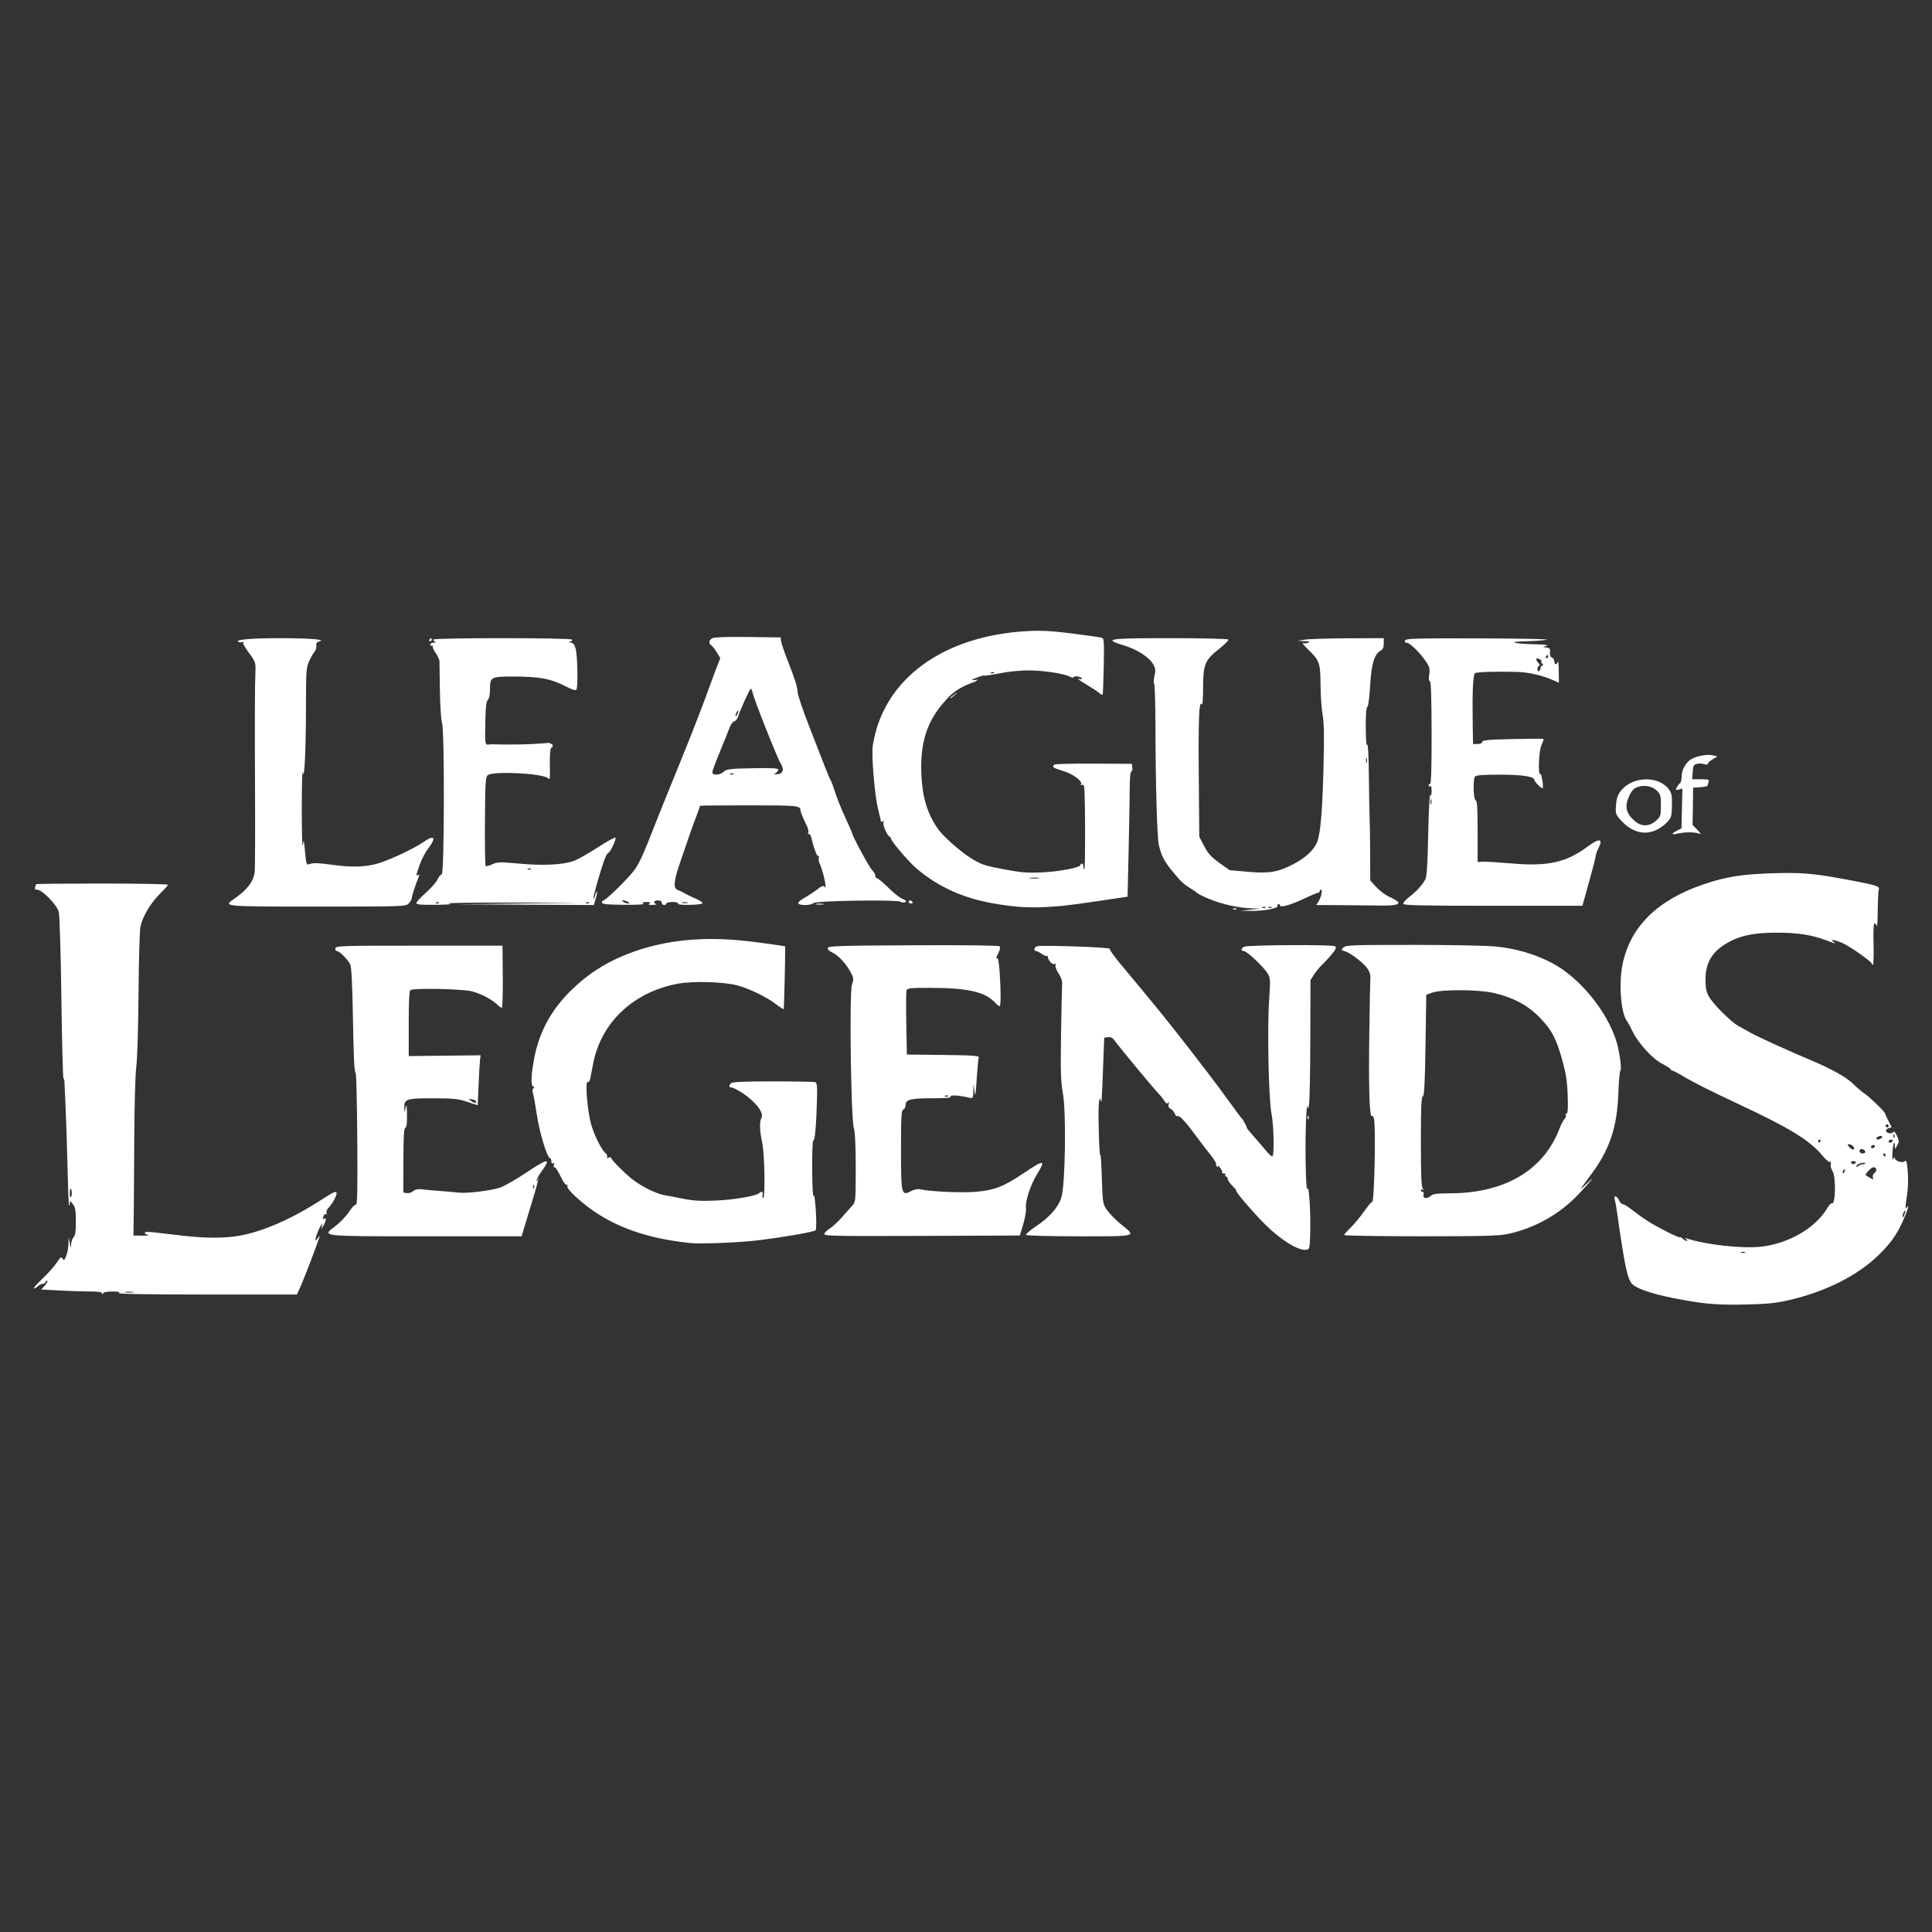 <?xml version="1.0" encoding="UTF-8" standalone="no"?>
<svg
   xmlns:dc="http://purl.org/dc/elements/1.1/"
   xmlns:cc="http://creativecommons.org/ns#"
   xmlns:rdf="http://www.w3.org/1999/02/22-rdf-syntax-ns#"
   xmlns:svg="http://www.w3.org/2000/svg"
   xmlns="http://www.w3.org/2000/svg"
   id="svg8"
   version="1.1"
   viewBox="0 0 79.375 79.375"
   height="300"
   width="300">
  <rect x="0" y="0" width="79.375" height="79.375" fill="#333333" stroke="none"/>
  <defs
     id="defs2" />
  <g
     transform="translate(0,-217.625)"
     id="layer1">
    <path
       id="rect825"
       transform="matrix(0.265,0,0,0.265,0,217.625)"
       d="m 160.914,97.795 c -0.495,7.82e-4 -0.991,0.016 -1.52,0.043 -13.259,0.68 -22.542,7.539 -24.086,17.797 -0.219,1.457 0.299,7.689 0.811,9.746 0.262,1.054 0.479,1.962 0.479,2.018 0,0.055 0.122,0.022 0.273,-0.07 0.166,-0.103 0.21,-0.064 0.111,0.096 -0.193,0.312 0.456,1.972 0.871,2.229 0.158,0.098 0.289,0.262 0.289,0.365 0.001,0.391 2.761,3.619 3.969,4.645 3.308,2.807 7.191,4.575 11.842,5.389 4.017,0.703 6.439,0.785 10.938,0.369 0.719,-0.067 3.245,-0.41 5.613,-0.764 l 4.307,-0.643 0.166,-7.139 c 0.091,-3.926 0.166,-8.29 0.168,-9.695 0.002,-1.532 0.099,-2.557 0.24,-2.557 0.13,0 0.203,-0.271 0.162,-0.602 l -0.076,-0.602 -5.842,-0.031 c -3.214,-0.019 -5.969,0.046 -6.123,0.141 -0.528,0.326 -0.276,0.521 1.279,0.986 1.582,0.473 3.097,1.595 2.801,2.074 -0.084,0.136 -0.042,0.18 0.096,0.096 0.137,-0.085 0.313,0.01 0.391,0.213 0.178,0.464 0.215,12.717 0.039,12.893 -0.071,0.071 -0.129,-0.102 -0.129,-0.385 0,-0.283 -0.108,-0.516 -0.238,-0.516 -0.131,0 -0.238,0.094 -0.238,0.209 0,0.4 -3.227,1.025 -5.943,1.15 -2.303,0.107 -3.249,0.03 -5.996,-0.488 -2.88,-0.543 -3.452,-0.735 -4.912,-1.635 -1.807,-1.114 -4.514,-3.523 -5.344,-4.756 -1.561,-2.319 -2.292,-4.742 -2.459,-8.152 -0.244,-4.993 0.835,-8.418 3.615,-11.477 1.373,-1.719 3.053,-2.488 4.771,-3.088 0.441,-0.341 0.438,-0.348 -0.078,-0.227 -1.404,0.164 0.922,-0.615 1.25,-0.695 0.174,0.067 1.315,-0.086 2.535,-0.338 1.295,-0.267 3.188,-0.457 4.547,-0.459 2.255,-0.003 5.513,0.499 6.436,0.992 0.292,0.156 0.502,0.16 0.598,0.008 0.15,-0.236 1.219,0.038 1.219,0.311 0,0.078 -0.241,0.073 -0.535,-0.012 -0.294,-0.085 0.214,0.292 1.129,0.836 0.915,0.544 1.852,1.158 2.082,1.365 0.23,0.207 0.464,0.331 0.52,0.275 0.056,-0.056 0.136,-2.049 0.178,-4.428 0.072,-4.16 0.057,-4.328 -0.4,-4.437 -0.262,-0.063 -2.294,-0.348 -4.518,-0.633 -2.318,-0.297 -3.799,-0.42 -5.285,-0.418 z m -44.951,0.961 c -3.219,-0.041 -5.229,0.025 -5.527,0.186 -0.536,0.287 -0.614,0.836 -0.158,1.115 0.171,0.105 0.555,0.592 0.854,1.084 l 0.543,0.895 -0.494,1.246 c -0.272,0.685 -1.075,2.849 -1.781,4.811 -0.707,1.962 -2.532,6.617 -4.057,10.344 -1.525,3.727 -3.251,8.006 -3.836,9.51 -1.638,4.208 -2.21,5.493 -2.988,6.711 -0.721,1.129 -4.558,4.939 -4.973,4.939 -0.122,0 -0.221,0.147 -0.221,0.326 0,0.259 0.693,0.33 3.387,0.354 2.268,0.019 3.262,-0.046 3.031,-0.201 -0.268,-0.174 -0.149,-0.232 0.477,-0.232 0.624,0 0.742,0.058 0.475,0.23 -0.266,0.172 -0.144,0.228 0.477,0.217 0.458,-0.008 0.699,-0.069 0.535,-0.135 -0.511,-0.206 -0.325,-0.557 0.297,-0.557 0.37,0 0.594,0.136 0.594,0.357 0,0.196 0.161,0.355 0.357,0.355 0.196,0 0.355,-0.106 0.355,-0.236 0,-0.131 0.436,-0.238 0.967,-0.238 0.578,0 0.906,0.095 0.818,0.236 -0.092,0.149 0.559,0.228 1.77,0.215 1.053,-0.011 1.976,-0.12 2.051,-0.242 0.075,-0.122 -0.379,-0.437 -1.01,-0.701 -0.631,-0.265 -1.415,-0.644 -1.742,-0.842 -0.327,-0.198 -0.781,-0.419 -1.012,-0.492 -0.779,-0.247 -0.746,-1.192 0.135,-3.836 0.985,-2.957 2.063,-6.037 2.762,-7.887 0.271,-0.717 0.494,-1.333 0.494,-1.367 0,-0.034 3.417,-0.062 7.594,-0.062 7.662,0 7.928,0.026 7.982,0.832 0.017,0.247 0.381,1.126 0.998,2.416 0.198,0.414 0.278,0.885 0.178,1.047 -0.112,0.182 -0.085,0.234 0.072,0.137 0.155,-0.096 0.348,0.238 0.494,0.855 0.401,1.696 0.911,2.898 1.074,2.533 0.081,-0.182 0.09,-0.099 0.019,0.188 -0.07,0.286 -0.029,0.714 0.092,0.951 0.54,1.058 1.251,4.318 0.803,3.678 -0.178,-0.254 -0.439,-0.155 -1.271,0.477 -0.577,0.437 -1.447,1.007 -1.934,1.266 -0.487,0.259 -0.885,0.605 -0.885,0.771 0,0.401 1.942,0.406 2.342,0.004 0.377,-0.378 12.856,-0.568 13.531,-0.207 0.241,0.129 0.575,0.151 0.74,0.049 0.206,-0.127 0.058,-0.286 -0.473,-0.506 -0.425,-0.176 -1.37,-0.921 -2.098,-1.654 -0.728,-0.733 -1.52,-1.407 -1.76,-1.498 -0.24,-0.091 -0.394,-0.285 -0.346,-0.432 0.049,-0.146 -0.186,-0.558 -0.52,-0.916 -0.506,-0.542 -3.098,-5.37 -3.098,-5.771 0,-0.069 -0.466,-1.127 -1.037,-2.352 -0.571,-1.224 -1.276,-2.975 -1.566,-3.891 -0.291,-0.915 -0.609,-1.772 -0.707,-1.902 -0.098,-0.131 -0.508,-1.094 -0.91,-2.141 -0.402,-1.046 -1.5,-3.869 -2.441,-6.273 -0.941,-2.405 -1.735,-4.758 -1.764,-5.23 -0.057,-0.93 -0.365,-1.892 -1.645,-5.158 -0.457,-1.166 -0.866,-2.388 -0.908,-2.715 l -0.076,-0.594 z m 98.572,0.18 -5.504,0.023 c -3.027,0.011 -6.04,0.103 -6.693,0.205 l -1.188,0.186 1.068,0.049 c 0.805,0.038 0.954,0.096 0.596,0.24 -0.262,0.105 -0.556,0.145 -0.654,0.088 -0.44,-0.255 -0.108,0.253 0.619,0.947 1.793,1.712 1.929,2.094 1.951,5.512 0.011,1.702 0.155,3.791 0.32,4.641 0.221,1.136 0.259,3.181 0.148,7.727 -0.172,7.045 -0.453,10.513 -0.965,11.902 -0.469,1.273 -1.773,2.509 -3.711,3.518 -2.397,1.247 -3.777,1.477 -7.098,1.182 l -2.797,-0.248 -1.586,-1.133 c -1.258,-0.898 -1.743,-1.432 -2.348,-2.588 l -0.762,-1.457 -0.078,-9.154 c -0.077,-9.158 0.038,-12.048 0.453,-11.393 0.131,0.207 0.213,-0.779 0.215,-2.586 0.005,-3.601 0.283,-4.269 2.506,-6.016 0.848,-0.666 1.482,-1.309 1.408,-1.428 -0.076,-0.123 -3.963,-0.215 -9.035,-0.215 -9.715,0 -10.466,0.118 -7.148,1.125 2.032,0.617 3.879,1.802 4.521,2.902 0.381,0.652 0.415,0.936 0.211,1.826 -0.133,0.579 -0.159,1.105 -0.057,1.168 0.102,0.063 0.195,2.975 0.205,6.473 0.029,9.557 0.254,17.404 0.535,18.604 0.376,1.605 0.804,2.435 2.035,3.963 1.308,1.623 1.769,2.059 2.91,2.752 0.464,0.282 0.9,0.593 0.969,0.691 0.069,0.098 0.909,0.512 1.867,0.92 1.918,0.816 4.569,1.4 6.646,1.463 l 1.346,0.041 -1.545,0.156 -1.545,0.156 1.564,0.041 c 0.861,0.023 2.168,-0.08 2.906,-0.229 v -0.002 c 0.738,-0.148 1.289,-0.355 1.225,-0.459 -0.064,-0.104 -0.008,-0.256 0.125,-0.338 0.133,-0.082 0.242,-0.023 0.242,0.129 0,0.454 1.555,0.042 3.727,-0.984 1.084,-0.512 2.079,-0.932 2.213,-0.932 0.133,0 0.242,-0.106 0.242,-0.236 0,-0.131 0.092,-0.238 0.205,-0.238 0.284,0 0.032,1.194 -0.389,1.842 l -0.348,0.535 4.01,0.023 c 2.205,0.011 4.866,0.039 5.912,0.06 2.25,0.046 3.168,-0.166 2.691,-0.623 -0.173,-0.166 -0.77,-0.504 -1.328,-0.752 -0.559,-0.248 -1.443,-0.912 -1.963,-1.477 l -0.945,-1.025 -0.023,-4.582 c -0.013,-2.52 -0.046,-4.797 -0.074,-5.059 -0.028,-0.262 -0.08,-3.043 -0.113,-6.182 -0.037,-3.448 -0.14,-5.518 -0.264,-5.23 -0.129,0.299 -0.212,-0.686 -0.223,-2.656 -0.011,-2.022 0.074,-3.16 0.238,-3.215 0.151,-0.05 0.328,-1.389 0.438,-3.289 0.195,-3.391 0.659,-4.914 1.662,-5.451 0.312,-0.167 0.451,-0.498 0.451,-1.076 z m -136.68,0.002 c -5.354,-4.63e-4 -10.686,0.073 -10.686,0.219 0,0.12 0.133,0.272 0.297,0.338 0.163,0.066 0.056,0.128 -0.238,0.139 -0.535,0.019 -0.783,0.494 -0.258,0.494 0.153,0 0.217,0.063 0.141,0.139 -0.076,0.076 0.12,0.519 0.436,0.984 0.316,0.465 0.578,1.018 0.584,1.229 0.006,0.211 0.036,2.254 0.068,4.543 0.033,2.326 0.182,4.582 0.34,5.113 0.398,1.346 0.349,23.42 -0.053,23.42 -0.153,0 -0.45,0.36 -0.66,0.801 -0.21,0.441 -1.034,1.375 -1.828,2.074 -0.795,0.699 -1.443,1.409 -1.443,1.576 0,0.232 0.711,0.295 3.031,0.268 2.125,-0.026 2.711,-0.084 1.961,-0.201 -0.588,-0.091 3.852,-0.157 9.867,-0.146 l 10.938,0.018 -9.748,0.129 -9.748,0.127 10.602,0.055 10.602,0.055 0.293,-0.973 c 0.161,-0.536 0.244,-1.023 0.186,-1.082 -0.059,-0.059 -0.18,0.179 -0.268,0.527 -0.087,0.348 -0.207,0.584 -0.268,0.523 -0.117,-0.117 1.097,-4.393 1.723,-6.068 0.207,-0.556 0.468,-1.012 0.58,-1.012 0.259,0 1.231,-2.044 1.121,-2.357 -0.045,-0.129 -1.303,0.56 -2.795,1.531 -1.492,0.971 -3.202,1.927 -3.803,2.123 -1.736,0.568 -4.715,0.7 -8.328,0.369 -3.037,-0.278 -3.397,-0.269 -4.186,0.105 -0.474,0.225 -0.934,0.338 -1.021,0.25 -0.087,-0.088 -0.137,-3.223 -0.111,-6.969 0.043,-6.167 0.086,-6.839 0.461,-7.113 0.891,-0.652 8.375,-0.276 9.299,0.467 0.35,0.282 0.335,0.402 0.299,-2.352 -0.017,-1.304 0.072,-2.239 0.223,-2.332 0.38,-0.235 0.302,-0.556 -0.164,-0.678 -0.248,-0.065 -0.144,-0.12 0.258,-0.137 -3.265,0.31 -6.206,0.345 -9.488,0.258 -0.949,0.111 -0.895,0.368 -0.82,-3.83 0.035,-1.965 0.14,-2.806 0.383,-3.049 0.212,-0.212 0.336,-0.848 0.336,-1.736 0,-1.805 0.17,-1.895 3.609,-1.889 3.989,0.008 5.717,0.312 7.85,1.387 1.459,0.735 1.856,0.852 1.961,0.578 0.243,-0.633 0.136,-5.351 -0.143,-6.281 -0.2,-0.668 -0.412,-0.927 -0.773,-0.947 -0.406,-0.023 -0.42,-0.048 -0.078,-0.137 0.23,-0.06 0.358,-0.207 0.283,-0.328 -0.09,-0.146 -5.466,-0.22 -10.82,-0.221 z m -34.25,0.002 c -4.392,-0.002 -6.925,0.193 -6.725,0.518 0.073,0.118 0.365,0.157 0.648,0.088 0.283,-0.07 0.385,-0.067 0.229,0.008 -0.188,0.087 0.077,0.623 0.773,1.568 1.083,1.471 1.131,1.61 1.066,3.059 -0.089,1.991 -0.106,7.524 -0.057,18.537 0.029,6.473 0.005,12.112 -0.055,12.529 -0.209,1.458 -1.211,2.753 -3.166,4.092 -1.781,1.221 -1.89,1.211 12.898,1.211 13.354,0 13.682,-0.012 14.146,-0.477 0.262,-0.262 0.475,-0.64 0.475,-0.84 0,-0.321 0.557,-2.016 1.084,-3.301 0.131,-0.321 0.104,-0.404 -0.092,-0.283 -0.372,0.23 -0.359,0.142 0.23,-1.561 0.279,-0.807 0.867,-1.939 1.307,-2.516 1.355,-1.775 1.007,-2.218 -0.777,-0.99 -1.652,1.137 -5.742,3.008 -7.457,3.412 -1.842,0.434 -3.696,0.465 -6.426,0.107 -2.568,-0.336 -3.09,-0.357 -3.711,-0.139 -0.483,0.169 -0.516,0.083 -0.703,-1.908 -0.182,-1.929 -0.208,-2.007 -0.35,-1.018 -0.084,0.588 -0.153,-1.926 -0.154,-5.588 -0.001,-3.662 0.066,-6.23 0.148,-5.707 0.247,1.564 0.494,-3.483 0.5,-10.201 0.005,-5.484 0.046,-6.052 0.49,-7.031 0.266,-0.586 0.639,-1.238 0.83,-1.449 0.191,-0.211 0.318,-0.634 0.283,-0.939 -0.048,-0.419 0.082,-0.591 0.531,-0.705 1.022,-0.26 -1.66,-0.474 -5.969,-0.477 z m 23.221,0 c -0.058,0 -0.171,0.106 -0.252,0.236 -0.081,0.131 -0.033,0.238 0.105,0.238 0.138,0 0.252,-0.108 0.252,-0.238 0,-0.131 -0.048,-0.236 -0.105,-0.236 z m 156.582,0.027 c -4.633,0.015 -5.493,0.096 -5.582,0.33 -0.09,0.234 0.007,0.357 0.281,0.357 0.479,0 2.078,1.575 3,2.957 0.526,0.788 0.6,1.098 0.471,1.961 -0.099,0.663 -0.064,1.025 0.1,1.025 0.173,0 0.258,2.503 0.27,7.965 0.011,5.28 -0.065,7.965 -0.227,7.965 -0.134,0 -0.242,0.114 -0.242,0.252 0,0.138 0.108,0.186 0.238,0.105 0.143,-0.088 0.237,0.214 0.234,0.758 -0.002,0.576 -0.077,0.792 -0.203,0.594 -0.11,-0.174 -0.254,2.528 -0.326,6.09 -0.09,4.455 -0.22,6.576 -0.428,6.971 -0.477,0.906 -1.375,1.893 -2.498,2.75 -0.573,0.438 -0.992,0.929 -0.93,1.09 0.087,0.228 3.199,0.293 13.938,0.293 h 13.824 l 1.029,-3.686 c 0.567,-2.027 1.033,-3.852 1.035,-4.053 0.002,-0.201 0.202,-0.758 0.447,-1.238 0.745,-1.461 0.085,-1.541 -1.703,-0.205 -3.329,2.487 -6.19,3.113 -11.938,2.607 -1.831,-0.161 -3.73,-0.276 -4.221,-0.254 l -0.891,0.041 v -4.73 c 0,-3.573 -0.074,-4.755 -0.299,-4.83 -0.36,-0.12 -0.45,-3.236 -0.107,-3.686 0.164,-0.214 1.219,-0.297 3.795,-0.297 3.542,0 5.408,0.287 5.408,0.828 0,0.266 1.176,1.428 1.287,1.271 0.162,-0.227 -0.181,-2.315 -0.361,-2.203 -0.402,0.248 -0.243,-3.623 0.186,-4.521 0.22,-0.46 0.355,-0.873 0.299,-0.918 -0.056,-0.045 -2.216,-0.035 -4.799,0.025 -3.785,0.086 -4.695,0.171 -4.695,0.436 0,0.206 -0.265,0.328 -0.713,0.328 h -0.715 l -0.049,-3.031 c -0.082,-4.961 0.044,-7.755 0.359,-7.955 0.291,-0.185 3.422,-0.276 6.551,-0.191 1.74,0.047 3.861,0.537 5.562,1.283 l 0.891,0.391 -0.027,-1.846 c -0.015,-1.015 -0.075,-1.659 -0.135,-1.43 -0.146,0.557 -0.551,0.533 -0.551,-0.033 0,-0.248 -0.167,-0.515 -0.373,-0.594 -0.245,-0.094 -0.347,-0.37 -0.297,-0.799 0.063,-0.541 -0.027,-0.671 -0.518,-0.75 l -0.596,-0.096 0.596,-0.178 c 0.374,-0.112 -0.286,-0.198 -1.783,-0.23 -3.351,-0.073 -4.455,-0.402 -1.547,-0.461 1.242,-0.026 2.742,-0.132 3.33,-0.236 0.614,-0.109 -3.811,-0.201 -10.377,-0.219 -2.494,-0.007 -4.458,-0.009 -6.002,-0.004 z m 16.512,2.588 c 0.058,0 0.104,0.106 0.104,0.236 0,0.131 -0.113,0.238 -0.252,0.238 -0.138,0 -0.184,-0.108 -0.104,-0.238 0.081,-0.131 0.194,-0.236 0.252,-0.236 z m -1.539,0.531 c 0.095,0.014 0.222,0.062 0.377,0.152 0.239,0.139 0.341,0.256 0.227,0.26 -0.114,0.004 -0.075,0.167 0.088,0.363 0.205,0.246 0.214,0.357 0.029,0.357 -0.147,0 -0.266,0.155 -0.266,0.344 0,0.189 -0.108,0.407 -0.238,0.488 -0.131,0.081 -0.238,-0.072 -0.238,-0.342 0,-0.269 0.124,-0.49 0.275,-0.49 0.155,0 0.086,-0.207 -0.158,-0.477 -0.381,-0.421 -0.381,-0.697 -0.096,-0.656 z m -84.447,2.113 c 0.083,0.003 0.154,0.025 0.193,0.065 0.079,0.079 -0.062,0.136 -0.312,0.125 -0.277,-0.011 -0.332,-0.069 -0.143,-0.145 0.086,-0.034 0.179,-0.048 0.262,-0.045 z m -37.533,2.586 c 0.094,0 0.225,0.294 0.293,0.654 0.17,0.906 3.844,10.172 4.324,10.904 0.593,0.905 0.393,1.618 -0.471,1.68 -0.581,0.042 -0.636,0.008 -0.297,-0.186 0.229,-0.13 0.416,-0.364 0.416,-0.521 2.3e-4,-0.214 -1.001,-0.267 -3.982,-0.211 -3.547,0.067 -4.035,0.126 -4.473,0.535 -0.61,0.571 -1.768,0.622 -1.768,0.078 0,-0.21 0.521,-1.628 1.158,-3.15 0.637,-1.523 1.304,-3.186 1.484,-3.697 0.18,-0.511 0.512,-0.978 0.736,-1.037 0.225,-0.059 0.478,-0.335 0.562,-0.615 0.327,-1.077 1.853,-4.434 2.016,-4.434 z m 31.977,0.631 c 0.002,-0.043 -0.326,0.17 -1.061,0.734 -0.054,0.034 0.008,0.06 0.141,0.06 0.585,-0.455 0.918,-0.752 0.92,-0.795 z m -33.967,2.754 c 0.042,-0.022 0.066,-0.003 0.066,0.062 0,0.131 -0.104,0.4 -0.23,0.596 -0.127,0.196 -0.23,0.25 -0.23,0.119 0,-0.131 0.104,-0.4 0.23,-0.596 0.063,-0.098 0.122,-0.16 0.164,-0.182 z m 150.477,6.871 c -0.821,0.004 -1.865,0.227 -2.549,0.58 -0.922,0.477 -1.626,1.673 -1.627,2.762 0,0.483 -0.108,0.943 -0.238,1.023 -0.13,0.081 -0.354,0.368 -0.5,0.641 -0.239,0.447 -0.212,0.481 0.295,0.354 l 0.561,-0.141 -0.072,3.08 -0.072,3.082 -0.701,0.363 c -0.924,0.478 -0.888,0.694 0.074,0.453 0.425,-0.107 1.253,-0.195 1.842,-0.199 v -0.002 c 0.588,-0.003 1.283,0.09 1.545,0.207 0.332,0.148 0.247,-0.023 -0.279,-0.57 l -0.754,-0.781 0.041,-2.887 0.041,-2.887 1.131,-0.072 c 0.621,-0.04 1.129,-0.164 1.129,-0.277 0,-0.113 0.065,-0.375 0.145,-0.582 0.121,-0.316 -0.073,-0.375 -1.203,-0.375 h -1.346 l 0.072,-1.119 c 0.063,-0.968 0.154,-1.141 0.668,-1.27 0.327,-0.082 0.835,-0.063 1.129,0.043 0.324,0.117 0.535,0.101 0.535,-0.041 0,-0.13 0.338,-0.442 0.752,-0.693 l 0.752,-0.457 -0.645,-0.162 c -0.203,-0.051 -0.451,-0.074 -0.725,-0.072 z m -53.035,0.398 c 0.013,0.014 0.028,0.05 0.043,0.107 0.06,0.231 0.057,0.552 -0.008,0.713 -0.065,0.161 -0.114,-0.028 -0.109,-0.422 0.004,-0.294 0.034,-0.441 0.074,-0.398 z m -98.338,2.453 c 0.083,0.003 0.154,0.025 0.193,0.065 0.079,0.079 -0.062,0.136 -0.312,0.125 -0.277,-0.011 -0.332,-0.069 -0.143,-0.145 0.086,-0.034 0.179,-0.048 0.262,-0.045 z m 141.574,0.934 c -1.456,0.042 -2.936,0.654 -3.822,1.816 -0.471,0.617 -0.659,1.185 -0.732,2.205 -0.095,1.307 -0.058,1.42 0.768,2.334 1.655,1.832 3.614,2.369 5.486,1.502 0.523,-0.242 1.272,-0.782 1.664,-1.199 0.653,-0.694 0.717,-0.913 0.756,-2.572 0.035,-1.483 -0.044,-1.936 -0.436,-2.486 -0.793,-1.114 -2.227,-1.642 -3.684,-1.6 z m -0.355,1.025 c 0.821,-0.046 1.633,0.226 2.172,0.76 0.521,0.516 0.593,0.792 0.594,2.266 0,1.596 -0.037,1.713 -0.775,2.373 -1.032,0.923 -2.254,0.936 -3.291,0.031 -1.401,-1.221 -1.614,-2.301 -0.791,-4.002 0.358,-0.739 0.702,-1.084 1.277,-1.273 0.266,-0.088 0.541,-0.139 0.814,-0.154 z m -32.895,2.01 c 0.013,0.014 0.028,0.05 0.043,0.107 0.06,0.231 0.057,0.552 -0.008,0.713 -0.065,0.161 -0.114,-0.026 -0.109,-0.42 l -0.002,-0.002 c 0.004,-0.294 0.035,-0.441 0.076,-0.398 z M 82.129,134.633 c 0.083,0.003 0.154,0.025 0.193,0.065 0.079,0.079 -0.062,0.136 -0.312,0.125 -0.277,-0.011 -0.334,-0.069 -0.145,-0.145 0.086,-0.034 0.181,-0.048 0.264,-0.045 z m 195.619,0.713 c -0.908,-0.009 -1.892,0.008 -3.055,0.045 -4.65,0.147 -7.09,0.54 -10.523,1.695 -7.232,2.434 -11.453,6.608 -12.631,12.488 -0.607,3.031 -0.228,7.565 0.736,8.805 0.153,0.196 0.513,0.854 0.799,1.461 0.859,1.821 3.079,4.278 4.551,5.037 0.716,0.369 1.337,0.77 1.381,0.891 0.044,0.121 0.175,0.221 0.293,0.221 0.118,0 0.885,0.404 1.705,0.898 1.465,0.883 4.395,2.356 8.623,4.33 7.8,3.643 10.953,5.575 12.869,7.893 0.507,0.613 1.043,1.077 1.191,1.029 0.163,-0.052 0.223,0.095 0.15,0.371 -0.066,0.252 0.054,0.72 0.266,1.043 0.565,0.863 0.476,5.352 -0.1,4.996 -0.104,-0.064 -0.43,0.286 -0.723,0.777 -1.835,3.077 -6.022,5.501 -10.299,5.959 -2.924,0.313 -8.504,-0.308 -11.457,-1.275 -0.375,-0.123 -0.393,-0.104 -0.102,0.105 0.216,0.155 0.246,0.26 0.076,0.262 -0.154,0.002 -0.435,-0.152 -0.625,-0.342 -0.19,-0.19 -0.401,-0.29 -0.469,-0.223 -0.068,0.068 -1.176,-0.428 -2.465,-1.102 -2.171,-1.134 -2.945,-1.634 -5.236,-3.383 -0.471,-0.359 -0.985,-0.654 -1.143,-0.654 -0.157,0 -0.408,-0.269 -0.557,-0.596 -0.343,-0.753 -0.874,-0.801 -0.654,-0.059 0.087,0.294 0.257,1.23 0.377,2.08 1.115,7.924 1.571,10.13 2.26,10.902 0.774,0.868 3.645,1.779 8.078,2.561 3.633,0.641 5.558,0.775 9.75,0.678 3.194,-0.074 4.566,-0.215 6.541,-0.672 5.73,-1.326 10.682,-3.829 13.973,-7.062 1.764,-1.733 2.687,-3.024 3.611,-5.043 0.755,-1.651 1.158,-2.912 0.738,-2.312 -0.328,0.469 -0.328,0.188 0,-2.021 0.136,-0.915 0.177,-2.498 0.09,-3.516 -0.133,-1.563 -0.21,-1.807 -0.496,-1.57 -0.403,0.334 -1.502,-0.066 -1.529,-0.557 -0.009,-0.166 -0.105,-0.088 -0.211,0.174 -0.124,0.307 -0.173,-0.013 -0.137,-0.898 0.056,-1.348 0.354,-2.231 0.373,-1.104 0.009,0.573 0.01,0.573 0.365,-0.082 0.321,-0.591 0.318,-0.744 -0.043,-1.504 -0.252,-0.532 -0.466,-0.741 -0.574,-0.566 -0.208,0.336 -0.989,0.22 -1.117,-0.166 -0.051,-0.152 0.125,-0.345 0.393,-0.43 l 0.486,-0.154 -0.508,-0.996 c -0.279,-0.547 -0.511,-1.048 -0.514,-1.113 -0.011,-0.259 -2.096,-2.308 -3.029,-2.977 -0.545,-0.39 -1.444,-1.156 -2,-1.701 -0.982,-0.963 -3.312,-2.271 -6.201,-3.482 -3.545,-1.486 -8.566,-3.767 -9.576,-4.35 -0.611,-0.353 -1.485,-0.841 -1.941,-1.084 -1.142,-0.609 -3.971,-3.44 -4.592,-4.596 -0.385,-0.717 -0.51,-1.361 -0.508,-2.615 0.006,-2.767 1.192,-4.568 3.914,-5.947 1.849,-0.937 3.839,-1.297 7.172,-1.301 3.165,-0.004 5.407,0.342 7.6,1.176 1.402,0.533 1.694,0.595 1.154,0.246 -0.848,-0.548 0.71,-0.207 1.812,0.396 1.465,0.802 4.131,2.725 4.131,2.979 0,0.105 0.08,0.191 0.178,0.191 0.098,8e-5 0.141,-1.443 0.096,-3.209 -0.054,-2.087 0.004,-3.211 0.162,-3.211 0.134,0 0.292,0.187 0.352,0.416 0.06,0.229 0.122,-0.885 0.137,-2.477 0.015,-1.591 0.09,-3.054 0.166,-3.252 0.17,-0.442 -0.527,-0.654 -4.775,-1.449 -4.014,-0.752 -6.037,-1.026 -8.76,-1.055 z m -117.375,0.711 c 0.237,0 0.474,0.014 0.654,0.041 0.36,0.054 0.065,0.098 -0.654,0.098 -0.719,0 -1.014,-0.043 -0.654,-0.098 0.18,-0.027 0.417,-0.041 0.654,-0.041 z M 15.812,136.979 c -5.623,0 -10.225,0.045 -10.225,0.1 0,0.055 -0.065,0.27 -0.145,0.477 -0.101,0.263 -0.005,0.375 0.314,0.375 0.783,0 3.086,2.366 3.357,3.447 0.132,0.527 0.313,6.471 0.404,13.316 0.091,6.8 0.233,12.417 0.316,12.482 0.083,0.065 0.153,0.278 0.156,0.475 0.003,0.196 0.081,1.909 0.172,3.805 0.091,1.896 0.228,6.118 0.303,9.383 0.075,3.265 0.185,5.984 0.244,6.043 0.059,0.059 0.11,-0.097 0.113,-0.348 0.005,-0.403 0.059,-0.387 0.471,0.139 0.38,0.486 0.466,0.976 0.471,2.691 0.004,1.553 -0.088,2.191 -0.352,2.455 -0.196,0.196 -0.372,0.696 -0.391,1.111 -0.032,0.71 -0.045,0.698 -0.205,-0.195 l -0.17,-0.951 -0.033,1.104 c -0.019,0.606 -0.18,1.449 -0.359,1.875 -0.28,0.666 -0.358,0.718 -0.553,0.369 -0.195,-0.348 -0.324,-0.258 -0.9,0.621 -0.37,0.564 -1.377,1.693 -2.24,2.51 -0.863,0.816 -1.443,1.485 -1.289,1.486 0.154,9.4e-4 0.441,-0.159 0.637,-0.355 0.196,-0.196 0.516,-0.357 0.711,-0.357 0.195,0 0.403,-0.134 0.461,-0.297 0.058,-0.164 0.175,-0.234 0.26,-0.156 0.085,0.077 -0.096,0.41 -0.4,0.738 l -0.553,0.598 2.846,0.154 c 1.566,0.084 3.687,0.152 4.713,0.152 1.323,0 1.869,0.086 1.883,0.297 0.015,0.238 0.043,0.238 0.139,0 0.076,-0.189 0.61,-0.295 1.469,-0.293 v 0.002 c 0.958,0.003 1.244,0.071 0.99,0.234 -0.233,0.15 4.51,0.232 13.625,0.234 l 13.982,0.002 0.611,-1.367 c 0.52,-1.163 2.293,-5.782 2.807,-7.311 l 0.16,-0.475 -0.391,0.475 c -0.379,0.46 -0.387,0.451 -0.225,-0.238 0.092,-0.392 0.37,-1.087 0.617,-1.545 0.344,-0.637 0.419,-0.693 0.314,-0.238 l -0.137,0.596 0.357,-0.596 c 0.411,-0.682 0.488,-1.285 0.137,-1.068 -0.274,0.169 -0.295,0.069 -0.094,-0.455 0.079,-0.206 0.24,-0.318 0.355,-0.246 0.116,0.071 0.149,-0.027 0.076,-0.215 -0.073,-0.19 0.076,-0.543 0.33,-0.785 0.493,-0.471 1.234,-1.798 1.234,-2.211 0,-0.45 -0.432,-0.267 -2.428,1.029 -4.429,2.875 -8.938,4.856 -12.551,5.514 -2.335,0.425 -5.369,0.422 -9.037,-0.008 -1.634,-0.191 -3.586,-0.419 -4.338,-0.508 -0.911,-0.107 -1.367,-0.077 -1.367,0.092 0,0.14 0.241,0.298 0.535,0.352 0.294,0.053 -0.104,0.088 -0.887,0.076 l -1.424,-0.021 0.041,-2.617 c 0.023,-1.438 0.061,-6.84 0.084,-12.006 0.025,-5.517 0.157,-10.279 0.32,-11.541 0.157,-1.216 0.307,-6.169 0.346,-11.412 0.037,-5.095 0.17,-9.73 0.295,-10.299 0.377,-1.72 1.629,-3.766 3.287,-5.373 0.533,-0.517 0.969,-1.027 0.969,-1.131 0,-0.104 -4.6,-0.189 -10.223,-0.189 z m 125.287,2.617 c -0.123,0 -0.223,0.108 -0.223,0.238 0,0.131 0.165,0.238 0.369,0.238 0.204,0 0.305,-0.108 0.225,-0.238 -0.081,-0.131 -0.248,-0.238 -0.371,-0.238 z m -44.447,0.01 c 0.196,0 0.517,0.103 0.713,0.23 0.317,0.205 0.317,0.23 0,0.23 -0.196,0 -0.517,-0.103 -0.713,-0.23 -0.317,-0.205 -0.317,-0.23 0,-0.23 z m -28.789,0.258 c 0.083,0.003 0.154,0.025 0.193,0.064 0.079,0.079 -0.062,0.136 -0.312,0.125 -0.277,-0.011 -0.334,-0.067 -0.145,-0.143 0.086,-0.034 0.181,-0.05 0.264,-0.047 z m 23.301,0 c 0.083,0.003 0.154,0.025 0.193,0.064 0.079,0.079 -0.062,0.136 -0.312,0.125 -0.277,-0.011 -0.334,-0.067 -0.145,-0.143 0.086,-0.034 0.181,-0.05 0.264,-0.047 z m 14.998,0 c 0.151,0 0.302,0.015 0.416,0.045 0.229,0.06 0.042,0.109 -0.416,0.109 -0.458,0 -0.645,-0.05 -0.416,-0.109 0.114,-0.03 0.265,-0.045 0.416,-0.045 z m 20.924,0.236 c -0.194,0 -0.388,0.015 -0.535,0.043 -0.294,0.057 -0.053,0.104 0.535,0.104 0.588,0 0.829,-0.047 0.535,-0.104 -0.147,-0.028 -0.341,-0.043 -0.535,-0.043 z m 68.932,0.475 c 0.083,0.003 0.154,0.025 0.193,0.064 0.079,0.079 -0.062,0.136 -0.312,0.125 -0.277,-0.011 -0.332,-0.067 -0.143,-0.143 0.086,-0.034 0.179,-0.05 0.262,-0.047 z m 0.951,0 c 0.083,0.003 0.154,0.025 0.193,0.064 0.079,0.079 -0.062,0.136 -0.312,0.125 -0.277,-0.011 -0.332,-0.067 -0.143,-0.143 0.086,-0.034 0.179,-0.05 0.262,-0.047 z M 191.5,140.812 c -0.083,-0.003 -0.176,0.011 -0.262,0.045 -0.19,0.076 -0.134,0.133 0.143,0.145 0.251,0.011 0.392,-0.046 0.312,-0.125 -0.04,-0.04 -0.111,-0.061 -0.193,-0.064 z m -81.006,4.766 c -5.131,-0.02 -9.772,0.863 -14.033,2.664 -2.868,1.212 -5.36,2.851 -7.633,5.021 -3.375,3.222 -5.312,6.791 -6.08,11.193 -0.439,2.518 -0.46,3.825 -0.064,4.01 0.215,0.101 0.223,0.175 0.025,0.27 -0.181,0.086 -0.206,0.347 -0.074,0.773 0.109,0.353 0.38,1.873 0.604,3.377 0.402,2.699 1.605,6.656 2.023,6.656 0.118,0 0.215,0.221 0.215,0.49 0,0.313 0.101,0.427 0.279,0.316 0.187,-0.116 0.227,-0.042 0.125,0.225 -0.083,0.218 -0.053,0.395 0.066,0.395 0.206,0 0.369,0.258 1.32,2.08 0.221,0.424 0.496,0.712 0.611,0.641 0.115,-0.071 0.149,0.022 0.078,0.207 -0.08,0.209 0.443,0.86 1.371,1.707 4.472,4.085 10.007,6.313 17.666,7.109 1.72,0.179 7.791,-0.072 10.738,-0.443 4.082,-0.514 8.469,-1.285 8.717,-1.533 0.118,-0.118 0.133,-1.443 0.033,-3.027 -0.108,-1.718 -0.248,-2.63 -0.357,-2.34 -0.099,0.262 -0.192,-1.591 -0.207,-4.117 -0.016,-2.731 0.062,-4.539 0.191,-4.459 0.227,0.14 0.456,-2.54 0.561,-6.58 0.045,-1.753 -0.018,-2.344 -0.258,-2.436 -0.174,-0.067 -3.122,-0.123 -6.551,-0.123 -4.531,0 -6.31,0.08 -6.518,0.287 -0.392,0.392 -0.358,0.664 0.082,0.664 0.202,0 0.925,0.361 1.605,0.803 2.162,1.403 3.504,3.179 3.002,3.973 -0.309,0.488 -0.253,2.011 0.137,3.785 0.38,1.729 0.492,8.559 0.141,8.559 -0.119,0 -0.16,-0.213 -0.092,-0.475 0.129,-0.495 -0.147,-0.63 -0.537,-0.264 -0.473,0.445 -3.91,1.029 -6.764,1.148 -2.271,0.095 -3.45,0.027 -4.994,-0.285 -1.112,-0.226 -2.34,-0.46 -2.732,-0.521 -1.273,-0.198 -3.334,-1.161 -4.875,-2.279 C 97.154,182.205 94.75,179.821 94.75,179.512 c 0,-0.105 -0.179,-0.123 -0.396,-0.039 -0.247,0.095 -0.337,0.057 -0.24,-0.1 0.085,-0.138 0.001,-0.38 -0.188,-0.537 -0.625,-0.519 -1.632,-2.472 -2.207,-4.283 -0.625,-1.966 -1.07,-7.109 -0.59,-6.812 0.148,0.092 0.307,-0.117 0.383,-0.5 0.071,-0.361 0.259,-1.351 0.418,-2.201 1.207,-6.467 6.178,-11.21 13.121,-12.525 2.383,-0.451 7.189,-0.311 9.314,0.271 1.875,0.514 4.473,1.777 5.9,2.867 0.63,0.481 1.186,0.834 1.234,0.785 0.062,-0.062 0.236,-7.227 0.236,-9.707 0,-0.059 -3.692,-0.576 -5.943,-0.832 -1.823,-0.207 -3.589,-0.314 -5.299,-0.32 z m 108.445,0.914 c -9.365,-1.9e-4 -10.301,0.034 -10.672,0.406 -0.383,0.383 -0.37,0.415 0.23,0.576 0.819,0.219 2.801,1.729 3.486,2.656 0.293,0.396 0.505,0.995 0.475,1.334 -0.031,0.338 -0.107,4.359 -0.17,8.936 -0.114,8.273 0.026,12.828 0.387,12.605 0.104,-0.064 0.254,0.123 0.332,0.416 0.32,1.193 0.063,13.244 -0.275,12.906 -0.063,-0.063 -0.624,0.604 -1.246,1.482 -0.622,0.878 -1.572,2.02 -2.109,2.537 -0.537,0.517 -0.975,1.025 -0.975,1.129 0,0.104 5.355,0.191 11.9,0.191 10.113,0 12.157,-0.059 13.611,-0.387 4.186,-0.943 7.929,-3.073 10.871,-6.188 1.723,-1.825 2.745,-3.101 1.447,-1.809 -0.558,0.556 -1.058,1.012 -1.113,1.012 -0.055,0 0.594,-0.922 1.443,-2.049 2.975,-3.944 4.156,-7.425 4.344,-12.812 0.064,-1.831 0.204,-3.386 0.312,-3.455 0.254,-0.163 -0.155,-3.092 -0.646,-4.629 -1.504,-4.71 -5.755,-9.854 -9.961,-12.051 -2.706,-1.414 -5.635,-2.262 -8.865,-2.568 -1.398,-0.133 -7.16,-0.24 -12.807,-0.24 z m -18.963,0.035 c -3.392,0.018 -6.804,0.107 -7.09,0.25 -0.518,0.259 -0.543,0.668 -0.041,0.668 0.46,0 3.034,2.422 3.674,3.457 0.438,0.709 0.453,0.971 0.242,4.109 -0.304,4.521 -0.083,15.344 0.359,17.602 0.385,1.964 0.468,6.691 0.117,6.691 -0.124,0 -0.632,-0.497 -1.129,-1.105 -0.497,-0.608 -1.332,-1.577 -1.855,-2.154 -0.523,-0.577 -0.954,-1.123 -0.959,-1.213 -0.011,-0.216 -0.617,-1.32 -0.807,-1.471 -0.082,-0.065 -0.918,-1.188 -1.857,-2.496 -0.939,-1.308 -2.54,-3.457 -3.559,-4.775 -1.019,-1.319 -2.171,-2.818 -2.561,-3.33 -0.779,-1.023 -4.053,-5.165 -4.682,-5.922 -0.218,-0.262 -1.318,-1.6 -2.445,-2.973 -1.127,-1.373 -2.505,-3.032 -3.062,-3.686 -1.401,-1.644 -2.262,-2.81 -2.281,-3.092 -0.016,-0.228 -10.319,-0.584 -11.252,-0.389 -0.449,0.094 -0.586,0.746 -0.156,0.746 0.143,0 0.558,0.211 0.92,0.469 0.362,0.258 0.734,0.391 0.828,0.297 0.094,-0.094 0.136,-0.064 0.094,0.066 -0.135,0.416 0.688,1.375 1.01,1.176 0.204,-0.126 0.253,-0.069 0.156,0.184 -0.077,0.202 0.136,0.772 0.473,1.268 0.343,0.505 0.587,1.172 0.557,1.516 -0.03,0.337 -0.106,3.823 -0.168,7.746 -0.095,6.002 -0.047,7.49 0.291,9.391 0.53,2.981 0.363,14.117 -0.24,16.074 -0.477,1.546 -1.832,3.09 -3.953,4.5 -0.911,0.606 -1.596,1.2 -1.521,1.32 0.078,0.125 3.569,0.219 8.221,0.219 9.188,0 8.906,0.079 6.518,-1.84 -0.78,-0.626 -1.743,-1.601 -2.141,-2.166 -0.72,-1.024 -0.724,-1.04 -0.857,-5.109 -0.074,-2.245 -0.175,-3.813 -0.225,-3.486 -0.14,0.92 -0.366,-5.866 -0.254,-7.609 0.074,-1.147 0.144,-1.392 0.273,-0.951 0.19,0.65 0.175,0.849 0.432,-5.824 l 0.146,-3.805 0.58,-0.082 c 0.363,-0.051 0.702,0.081 0.9,0.355 0.926,1.278 6.144,7.567 7.15,8.617 0.174,0.182 0.488,0.588 0.695,0.904 0.291,0.444 0.426,0.504 0.594,0.264 0.146,-0.21 0.169,-0.142 0.07,0.209 -0.104,0.373 -0.013,0.593 0.324,0.773 0.259,0.139 0.541,0.473 0.627,0.744 0.089,0.281 0.293,0.441 0.475,0.371 0.308,-0.118 1.371,1.071 3.207,3.586 0.458,0.627 1.287,1.708 1.846,2.402 0.558,0.695 0.959,1.355 0.889,1.469 -0.07,0.113 -0.003,0.284 0.15,0.379 0.185,0.115 0.219,0.06 0.102,-0.162 -0.097,-0.184 0.04,-0.07 0.303,0.254 0.263,0.323 0.426,0.672 0.363,0.773 -0.063,0.102 0.058,0.186 0.27,0.186 0.212,0 0.319,0.106 0.238,0.236 -0.081,0.131 -0.033,0.238 0.105,0.238 0.138,0 0.252,0.165 0.252,0.365 0,0.201 0.324,0.682 0.721,1.07 0.397,0.388 0.662,0.705 0.59,0.705 -0.309,0 2.516,3.318 4.535,5.328 2.352,2.341 5.076,4.035 6.266,3.896 0.603,-0.07 0.608,-0.091 0.684,-2.568 0.095,-3.12 -0.199,-7.734 -0.439,-6.895 -0.23,0.8 -0.383,-6.486 -0.217,-10.344 0.073,-1.7 0.167,-2.823 0.207,-2.496 0.071,0.573 0.081,0.568 0.256,-0.119 0.1,-0.392 0.193,-4.913 0.209,-10.049 l 0.027,-9.338 0.568,-0.887 c 0.312,-0.488 0.911,-1.207 1.33,-1.6 0.419,-0.392 1.089,-1.124 1.49,-1.627 0.594,-0.745 0.667,-0.957 0.395,-1.139 -0.211,-0.141 -3.584,-0.192 -6.977,-0.174 z m -58.398,0.023 c -11.493,0.054 -13.187,0.109 -13.246,0.42 -0.039,0.205 0.231,0.487 0.637,0.666 0.93,0.41 2.14,1.678 2.857,2.992 0.539,0.986 0.556,1.126 0.258,2.029 -0.421,1.276 -0.163,20.767 0.295,22.256 0.191,0.622 0.289,2.73 0.289,6.176 -4.8e-4,5.087 -0.015,5.246 -0.535,5.824 -0.294,0.327 -1.031,1.156 -1.637,1.844 -0.606,0.687 -1.46,1.473 -1.898,1.744 -0.439,0.271 -0.799,0.646 -0.799,0.832 0,0.291 2.165,0.33 15.158,0.277 l 15.156,-0.061 0.529,-1.783 c 0.291,-0.981 0.478,-2.092 0.416,-2.469 -0.157,-0.951 0.692,-3.57 1.678,-5.176 1.461,-2.38 1.197,-2.407 -2.066,-0.217 -3.064,2.057 -4.424,2.593 -7.26,2.861 -2.095,0.198 -7.063,-0.012 -8.715,-0.371 -0.444,-0.096 -0.964,0.005 -1.504,0.295 -1.437,0.767 -1.504,0.476 -1.504,-6.508 0,-5.136 0.053,-6.045 0.357,-6.162 0.196,-0.075 0.355,-0.397 0.355,-0.713 0,-0.843 0.788,-1.037 4.191,-1.037 2.165,0 2.925,-0.074 2.803,-0.271 -0.17,-0.275 1.334,-0.185 2.814,0.17 0.642,0.153 0.655,0.136 0.691,-1 l 0.037,-1.158 0.145,1.189 c 0.118,0.967 0.182,0.619 0.34,-1.875 0.107,-1.685 0.249,-3.209 0.316,-3.385 0.1,-0.261 -0.913,-0.331 -5.51,-0.383 l -5.631,-0.065 -0.088,-4.754 c -0.048,-2.615 -0.031,-4.943 0.037,-5.172 0.111,-0.373 0.5,-0.416 3.734,-0.412 5.677,0.008 8.402,0.615 9.91,2.211 0.327,0.346 0.673,0.631 0.771,0.633 0.218,0.004 0.228,-2.186 0.023,-5.277 -0.084,-1.271 -0.244,-2.254 -0.355,-2.186 -0.285,0.176 -0.256,0.039 0.182,-0.838 0.235,-0.471 0.298,-0.854 0.164,-0.988 -0.131,-0.131 -5.563,-0.196 -13.398,-0.16 z m -76.586,0.061 c -12.111,0 -12.919,0.026 -12.994,0.416 -0.045,0.234 0.062,0.418 0.246,0.418 0.375,0 1.661,1.291 2.061,2.07 0.173,0.338 0.314,3.009 0.395,7.49 0.134,7.439 0.214,9.057 0.461,9.457 0.086,0.139 0.19,4.789 0.23,10.334 0.057,7.752 0.008,10.055 -0.211,9.971 -0.156,-0.06 -0.636,0.436 -1.066,1.1 -0.43,0.664 -1.36,1.643 -2.068,2.178 -2.223,1.679 -2.704,1.623 14.037,1.623 h 14.787 l 0.625,-2.078 c 0.345,-1.144 0.95,-3.148 1.344,-4.451 0.394,-1.303 0.667,-2.417 0.607,-2.477 -0.059,-0.059 -0.107,0.036 -0.107,0.211 0,0.174 -0.067,0.25 -0.148,0.168 -0.082,-0.082 0.239,-0.688 0.713,-1.348 1.609,-2.239 1.166,-2.215 -2.352,0.127 -1.488,0.991 -3.256,2.01 -3.93,2.266 -1.256,0.477 -5.255,0.975 -6.529,0.812 -0.392,-0.05 -1.623,-0.16 -2.734,-0.244 -1.112,-0.084 -2.436,-0.202 -2.943,-0.264 -0.64,-0.077 -1.053,0.009 -1.348,0.275 -0.234,0.212 -0.673,0.348 -0.979,0.305 l -0.555,-0.078 0.008,-4.977 c 0.006,-3.69 0.082,-5.001 0.297,-5.072 0.199,-0.067 0.279,-0.7 0.258,-2.037 -0.024,-1.483 -0.073,-1.745 -0.207,-1.109 l -0.174,0.832 -0.031,-0.756 c -0.057,-1.387 0.289,-1.505 4.443,-1.498 3.256,0.004 3.93,0.077 5.332,0.555 0.883,0.301 1.606,0.537 1.607,0.527 0.002,-0.011 0.061,-1.407 0.129,-3.107 0.068,-1.7 0.166,-3.442 0.219,-3.869 l 0.098,-0.775 -5.574,0.062 -5.572,0.062 v -5.037 c 3.8e-5,-3.418 0.084,-5.091 0.262,-5.201 0.547,-0.338 8.13,-0.179 9.545,0.199 1.437,0.385 3.031,1.221 3.914,2.055 0.289,0.273 0.609,0.496 0.713,0.496 0.104,-8e-5 0.171,-2.166 0.148,-4.814 l -0.041,-4.816 z m 161.504,6.906 c 1.896,0.011 3.904,0.156 5.088,0.428 2.956,0.678 5.205,1.864 7.018,3.699 1.936,1.961 2.67,3.33 3.609,6.729 0.581,2.102 0.763,3.292 0.838,5.479 0.067,1.957 0.014,2.795 -0.172,2.795 -0.146,0 -0.199,0.108 -0.117,0.24 0.081,0.132 -0.011,0.397 -0.203,0.59 -0.193,0.193 -0.542,0.861 -0.777,1.484 -2.423,6.433 -8.452,10.015 -16.896,10.041 -2.037,0.008 -2.74,0.092 -3.014,0.365 -0.546,0.546 -1.325,0.467 -1.172,-0.119 0.07,-0.266 0.006,-0.477 -0.143,-0.477 -0.146,0 -0.266,-0.114 -0.266,-0.252 0,-0.139 0.133,-0.176 0.297,-0.084 0.238,0.134 0.238,0.104 0,-0.152 -0.224,-0.241 -0.297,-2.038 -0.297,-7.266 0,-5.346 0.068,-6.971 0.297,-7.047 0.226,-0.075 0.327,-1.96 0.418,-7.924 l 0.117,-7.826 0.951,-0.334 c 0.742,-0.26 2.528,-0.381 4.424,-0.369 z m -79.695,16.305 c 0.083,0.003 0.154,0.025 0.193,0.064 0.079,0.079 -0.062,0.136 -0.312,0.125 -0.277,-0.011 -0.334,-0.069 -0.145,-0.145 h 0.002 c 0.086,-0.034 0.179,-0.048 0.262,-0.045 z m -74.107,0.562 c 0.026,-0.028 0.181,-0.003 0.484,0.055 0.357,0.068 0.648,0.219 0.648,0.334 0,0.305 -0.319,0.259 -0.842,-0.123 -0.214,-0.156 -0.317,-0.238 -0.291,-0.266 z m 130.068,2.588 c -0.025,0.025 -0.041,0.108 -0.047,0.246 -0.01,0.251 0.044,0.391 0.123,0.312 0.079,-0.079 0.088,-0.284 0.019,-0.455 -0.038,-0.095 -0.071,-0.129 -0.096,-0.104 z m 89.809,1.338 c 0.131,0 0.238,0.106 0.238,0.236 0,0.131 -0.108,0.238 -0.238,0.238 -0.131,0 -0.238,-0.108 -0.238,-0.238 0,-0.131 0.108,-0.236 0.238,-0.236 z m 1.018,1.516 c 0.025,-0.025 0.058,0.009 0.096,0.104 0.069,0.172 0.06,0.376 -0.019,0.455 -0.079,0.079 -0.135,-0.062 -0.125,-0.312 0.006,-0.139 0.024,-0.221 0.049,-0.246 z m -1.855,0.291 c 0.068,0.026 0.088,0.085 0.059,0.174 -0.114,0.342 -0.885,0.521 -0.885,0.205 v -0.002 c 0,-0.125 0.219,-0.285 0.488,-0.355 0.156,-0.041 0.27,-0.047 0.338,-0.021 z m -9.609,0.57 c 0.138,0 0.184,0.108 0.104,0.238 -0.081,0.131 -0.194,0.236 -0.252,0.236 -0.058,0 -0.104,-0.106 -0.104,-0.236 0,-0.131 0.113,-0.238 0.252,-0.238 z m 11.055,0 c 0.204,0 0.305,0.108 0.225,0.238 -0.081,0.131 -0.248,0.236 -0.371,0.236 -0.123,0 -0.223,-0.106 -0.223,-0.236 0,-0.131 0.165,-0.238 0.369,-0.238 z m -6.498,0.713 c 0.456,0 1,0.623 0.703,0.807 -0.12,0.074 -0.409,-0.077 -0.643,-0.336 -0.358,-0.396 -0.367,-0.471 -0.06,-0.471 z m 3.885,0.119 c 0.064,0.015 0.104,0.054 0.104,0.113 0,0.322 -0.422,0.523 -0.576,0.273 v -0.002 c -0.074,-0.119 0.025,-0.277 0.221,-0.352 0.098,-0.037 0.188,-0.048 0.252,-0.033 z m -2.039,0.633 c 0.048,-0.008 0.103,-0.008 0.162,0.004 0.597,0.116 0.677,0.672 0.098,0.672 -0.292,0 -0.494,-0.154 -0.494,-0.375 0,-0.166 0.09,-0.276 0.234,-0.301 z m 3.555,0.676 c 0.138,0 0.252,0.108 0.252,0.238 0,0.131 -0.048,0.236 -0.105,0.236 -0.058,0 -0.169,-0.106 -0.25,-0.236 -0.081,-0.131 -0.035,-0.238 0.104,-0.238 z m -4.74,1.188 c 0.277,0 0.436,0.108 0.355,0.238 -0.081,0.131 -0.24,0.238 -0.355,0.238 -0.115,0 -0.277,-0.108 -0.357,-0.238 -0.081,-0.131 0.081,-0.238 0.357,-0.238 z m 1.521,0.254 c 0.138,-0.006 0.254,0.016 0.312,0.074 0.081,0.081 -0.063,0.148 -0.32,0.148 -0.257,0 -0.597,0.128 -0.754,0.285 -0.217,0.217 -0.285,0.218 -0.285,0.004 0,-0.232 0.632,-0.494 1.047,-0.512 z m 1.596,0.697 c 0.53,0 0.591,0.537 0.105,0.939 -0.188,0.156 -0.283,0.438 -0.211,0.625 0.153,0.399 0.112,0.401 -0.516,0.025 v 0.002 c -0.262,-0.156 -0.512,-0.301 -0.555,-0.322 -0.254,-0.126 0.805,-1.27 1.176,-1.27 z m -4.465,0.33 c 0.064,0.001 0.073,0.093 0.012,0.252 -0.158,0.412 -0.328,0.489 -0.328,0.146 0,-0.123 0.105,-0.289 0.234,-0.369 0.034,-0.021 0.061,-0.03 0.082,-0.029 z m -203.303,2.379 c 0.025,-0.025 0.06,0.009 0.098,0.104 0.069,0.172 0.06,0.376 -0.02,0.455 -0.079,0.079 -0.135,-0.061 -0.125,-0.312 0.006,-0.139 0.022,-0.221 0.047,-0.246 z m -71.779,0.621 c 0.216,0 0.308,0.926 0.121,1.221 -0.139,0.22 -0.207,0.076 -0.209,-0.449 -0.002,-0.425 0.038,-0.771 0.088,-0.771 z m 284.434,3.383 c 0.105,-0.047 0.052,0.287 -0.158,0.777 -0.135,0.314 -0.208,0.354 -0.217,0.119 -0.007,-0.196 0.09,-0.517 0.217,-0.713 0.07,-0.109 0.123,-0.168 0.158,-0.184 z m -25.123,6.396 c 0.108,0 0.215,0.016 0.297,0.049 0.163,0.066 0.03,0.119 -0.297,0.119 -0.327,0 -0.46,-0.053 -0.297,-0.119 0.082,-0.033 0.189,-0.049 0.297,-0.049 z m -250.158,6.178 c 0.215,5.9e-4 0.422,0.015 0.568,0.043 0.292,0.056 -0.004,0.101 -0.658,0.1 -0.654,-0.002 -0.893,-0.049 -0.531,-0.104 0.181,-0.027 0.406,-0.04 0.621,-0.039 z"
       style="opacity:1;fill:#ffffff;fill-opacity:1;fill-rule:evenodd;stroke:#1d0083;stroke-width:0;stroke-linecap:square;stroke-linejoin:round;stroke-miterlimit:4;stroke-dasharray:none;stroke-opacity:1;paint-order:normal" />
  </g>
</svg>
